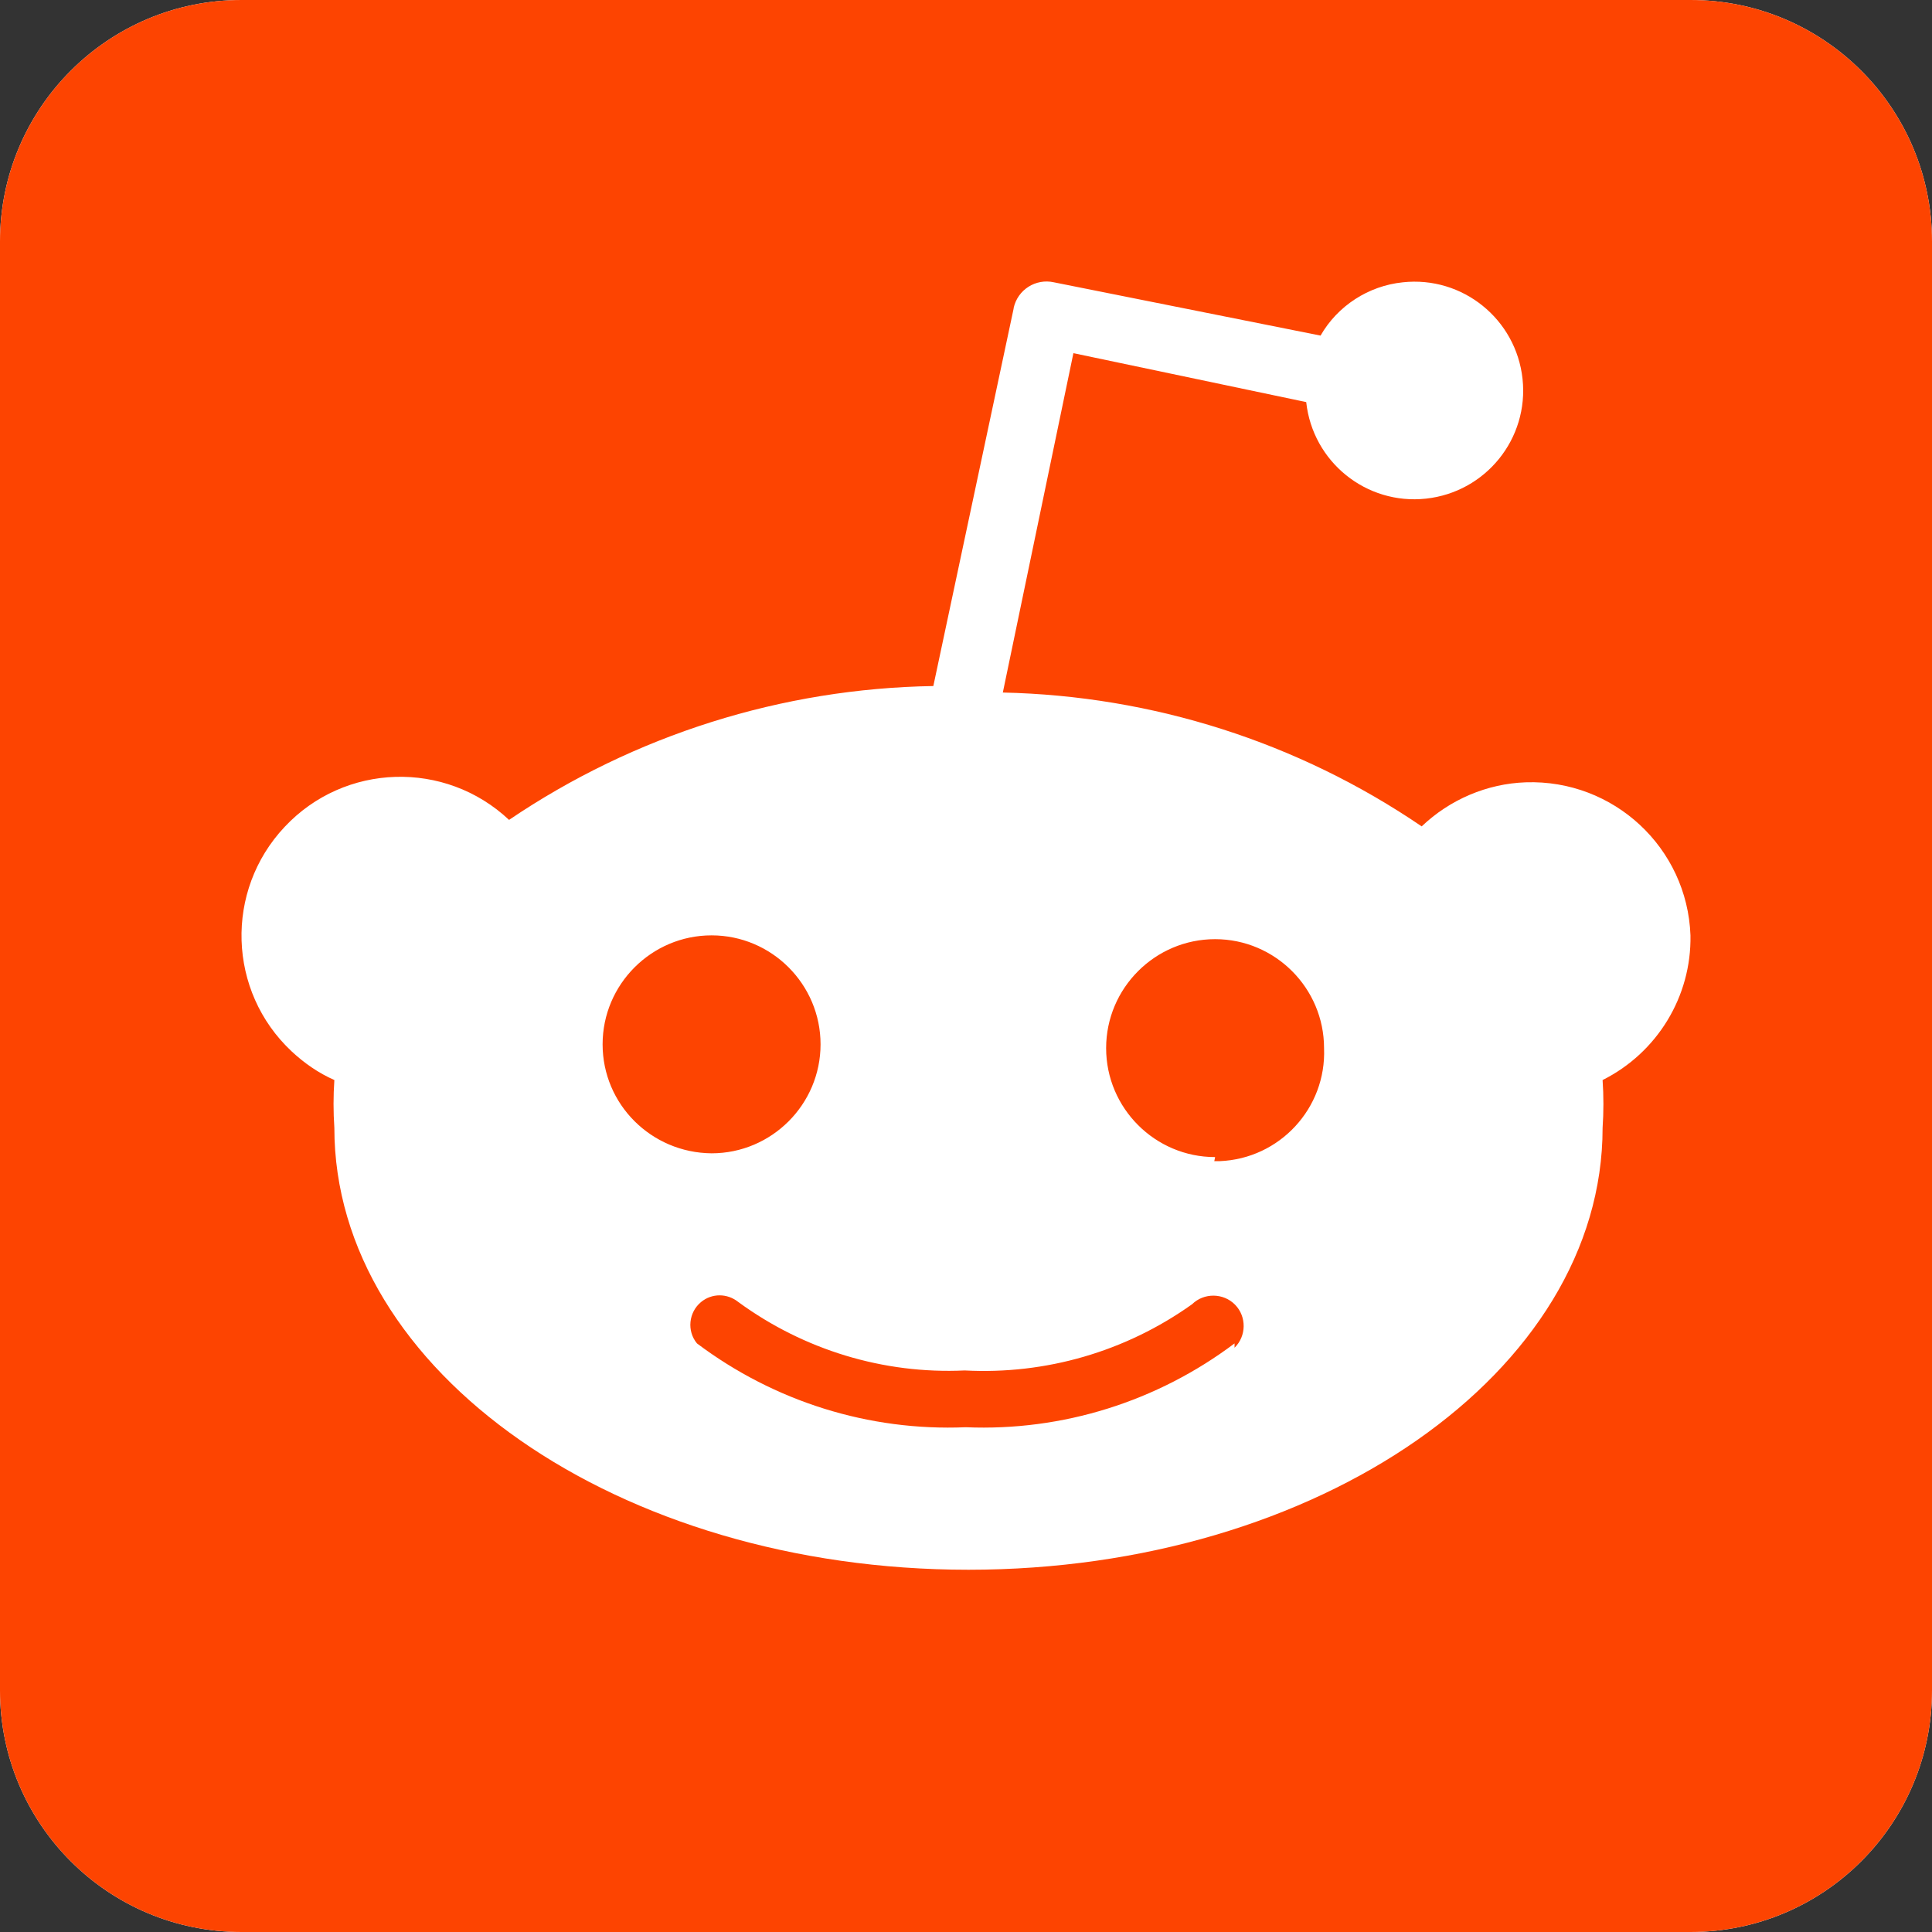 <?xml version="1.0" encoding="UTF-8" standalone="no"?>
<!DOCTYPE svg PUBLIC "-//W3C//DTD SVG 1.1//EN" "http://www.w3.org/Graphics/SVG/1.1/DTD/svg11.dtd">
<svg xmlns:xl="http://www.w3.org/1999/xlink" xmlns="http://www.w3.org/2000/svg" version="1.1" xmlns:dc="http://purl.org/dc/elements/1.1/" viewBox="464 448 64 64" width="64" height="64">
  <rect x="464" y="448" width="64" height="64" fill="#333333" stroke="none"/>
  <defs/>
  <g id="Canvas_1" stroke-dasharray="none" stroke="none" stroke-opacity="1" fill-opacity="1" fill="none">
    <title>Canvas 1</title>
    <g id="Canvas_1_Layer_1">
      <title>Layer 1</title>
      <g id="Group_305">
        <g id="Graphic_298">
          <path d="M 472 448 L 520 448 C 524.418 448 528 451.582 528 456 L 528 504 C 528 508.418 524.418 512 520 512 L 472 512 C 467.582 512 464 508.418 464 504 L 464 456 C 464 451.582 467.582 448 472 448 Z" fill="white"/>
        </g>
        <g id="Graphic_303">
          <path d="M 472 448 L 472 448 C 467.582 448 464 451.582 464 456 L 464 504 C 464 508.418 467.582 512 472 512 L 520 512 C 524.418 512 528 508.418 528 504 L 528 456 C 528 451.582 524.418 448 520 448 Z M 519.999 478.985 L 519.999 478.985 C 520.035 481.01 518.897 482.873 517.088 483.778 C 517.124 484.306 517.124 484.835 517.088 485.363 C 517.088 493.443 507.682 500 496.082 500 C 484.482 500 475.076 493.434 475.076 485.363 C 475.04 484.835 475.04 484.306 475.076 483.778 C 474.548 483.545 474.073 483.213 473.661 482.828 C 471.538 480.839 471.439 477.507 473.428 475.393 C 475.416 473.27 478.749 473.172 480.863 475.16 C 485.019 472.347 489.901 470.807 494.918 470.726 L 497.578 458.221 C 497.578 458.212 497.578 458.212 497.578 458.203 C 497.712 457.594 498.312 457.218 498.913 457.352 L 507.745 459.117 C 508.309 458.132 509.33 457.469 510.468 457.352 C 512.448 457.137 514.221 458.57 514.436 460.55 C 514.651 462.53 513.218 464.303 511.238 464.518 C 509.259 464.733 507.485 463.3 507.27 461.32 L 499.558 459.699 L 497.22 470.941 C 502.173 471.049 506.993 472.58 511.095 475.375 C 512.027 474.488 513.254 473.96 514.544 473.915 C 517.455 473.817 519.892 476.083 519.999 478.985 Z M 483.962 482.595 L 483.962 482.595 C 483.962 484.584 485.575 486.187 487.572 486.205 C 489.561 486.205 491.182 484.584 491.182 482.595 C 491.182 480.606 489.561 478.985 487.572 478.985 C 485.584 478.985 483.962 480.606 483.962 482.595 Z M 504.896 492.502 L 504.896 492.646 C 505.291 492.26 505.3 491.616 504.914 491.221 C 504.529 490.827 503.884 490.818 503.49 491.204 C 501.295 492.771 498.644 493.541 495.957 493.398 C 493.269 493.524 490.627 492.717 488.459 491.132 C 488.092 490.836 487.581 490.836 487.223 491.132 C 486.811 491.472 486.748 492.09 487.088 492.502 C 489.65 494.428 492.786 495.414 495.992 495.279 C 499.199 495.414 502.334 494.428 504.896 492.502 Z M 504.252 486.33 L 504.225 486.465 C 504.287 486.465 504.341 486.465 504.404 486.465 C 506.392 486.384 507.942 484.709 507.861 482.721 C 507.861 480.732 506.24 479.111 504.252 479.111 C 502.263 479.111 500.642 480.732 500.642 482.721 C 500.642 484.709 502.263 486.33 504.252 486.33 Z" fill="#fd4401"/>
        </g>
      </g>
    </g>
  </g>
</svg>
